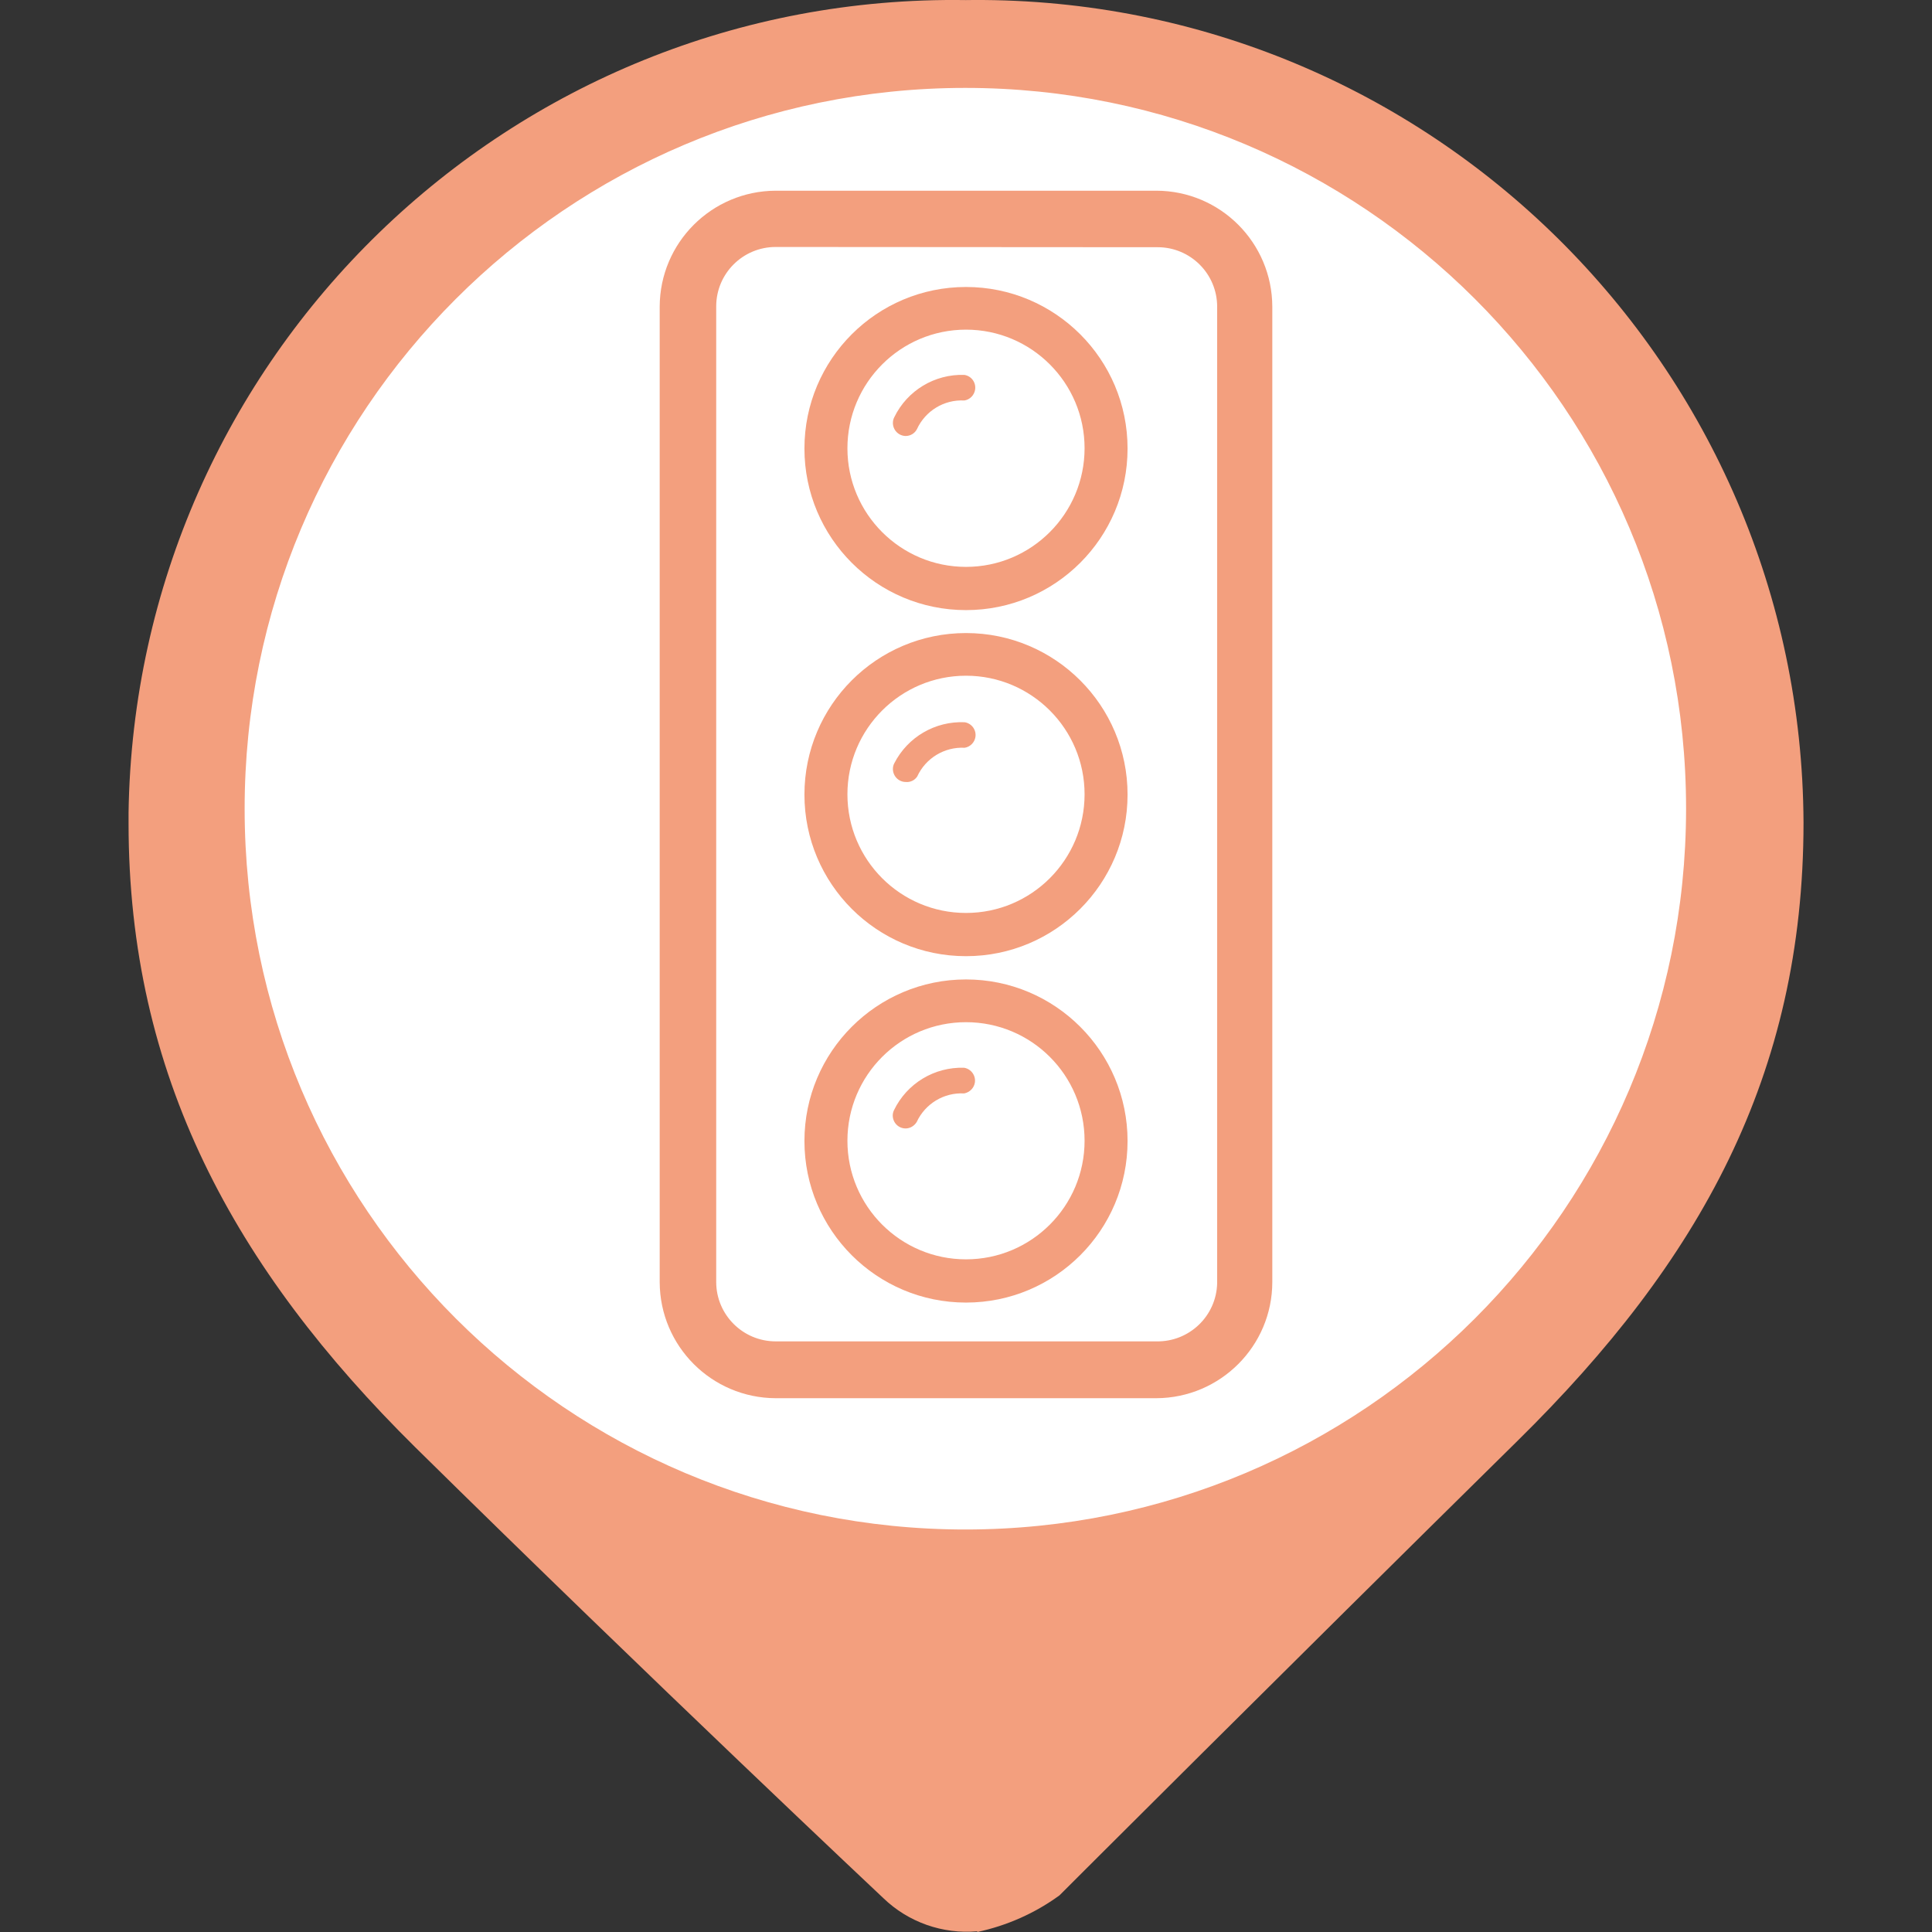 <?xml version="1.0" encoding="utf-8"?>
<!-- Generator: Adobe Illustrator 16.0.0, SVG Export Plug-In . SVG Version: 6.00 Build 0)  -->
<!DOCTYPE svg PUBLIC "-//W3C//DTD SVG 1.1//EN" "http://www.w3.org/Graphics/SVG/1.1/DTD/svg11.dtd">
<svg version="1.1" id="Capa_1" xmlns="http://www.w3.org/2000/svg" xmlns:xlink="http://www.w3.org/1999/xlink" x="0px" y="0px"
	 width="24px" height="24px" viewBox="0 0 24 24" enable-background="new 0 0 24 24" xml:space="preserve">
<rect x="0" y="0" width="24" height="24" fill="#333333" stroke="none"/>
<circle fill="#FFFFFF" stroke="#FFFFFF" stroke-miterlimit="10" cx="12.001" cy="10.25" r="9"/>
<g id="Capa_1_1_" display="none">
	<circle display="inline" fill="#9A7D22" cx="12" cy="10.4" r="10"/>
</g>
<g id="Capa_3">
	<path fill="#F39F7E" d="M11.998,0.001L11.998,0.001C6.338-0.084,1.682,4.435,1.597,10.094c0,0.044,0,0.089,0,0.133
		c0,3.126,1.311,5.527,3.563,7.753c2.972,2.929,5.813,5.599,5.813,5.599c0.311,0.3,0.737,0.45,1.167,0.412v-0.412l0,0V24
		c0.368-0.079,0.715-0.232,1.021-0.455c0,0,2.741-2.74,5.696-5.652c2.254-2.221,3.547-4.533,3.547-7.677
		C22.377,4.547,17.76-0.027,12.091,0C12.06,0,12.029,0,11.998,0.001z M11.998,19c-4.946,0.003-8.957-4.004-8.959-8.949
		c-0.003-4.945,4.003-8.956,8.948-8.959c4.945-0.002,8.957,4.003,8.958,8.949c0,0.003,0,0.007,0,0.011
		C20.941,14.995,16.936,19,11.992,19H11.998z"/>
</g>
<title>semaforo</title>
<g>
	<path fill="#F39F7E" d="M14.364,17.369H9.636c-0.795-0.003-1.438-0.646-1.441-1.441V3.81c0.002-0.795,0.646-1.438,1.441-1.441
		h4.729c0.795,0.002,1.438,0.646,1.44,1.441v12.115C15.805,16.72,15.16,17.366,14.364,17.369z M9.636,3.068
		c-0.408,0-0.739,0.33-0.739,0.738l0,0v12.119c0,0.407,0.331,0.738,0.739,0.738l0,0h4.729c0.407,0.008,0.745-0.314,0.755-0.722
		c0-0.006,0-0.013,0-0.017V3.81c0-0.408-0.331-0.739-0.739-0.739l0,0L9.636,3.068z"/>
	<path fill="#F39F7E" d="M12,4.095c0.813,0,1.473,0.66,1.473,1.473S12.813,7.042,12,7.042s-1.473-0.66-1.473-1.473l0,0
		C10.527,4.755,11.187,4.095,12,4.095 M12,3.565c-1.108,0-2.007,0.898-2.007,2.007S10.892,7.579,12,7.579s2.007-0.898,2.007-2.007
		S13.108,3.565,12,3.565z"/>
	<path fill="#F39F7E" d="M11.25,5.416c-0.089-0.002-0.159-0.075-0.158-0.164c0-0.024,0.006-0.048,0.017-0.069
		c0.161-0.332,0.502-0.538,0.871-0.526c0.088,0.014,0.147,0.096,0.133,0.184c-0.011,0.068-0.064,0.123-0.133,0.134
		c-0.251-0.014-0.485,0.128-0.59,0.357C11.363,5.384,11.309,5.416,11.25,5.416z"/>
	<path fill="#F39F7E" d="M12,8.394c0.813,0,1.473,0.66,1.473,1.473c0,0.814-0.659,1.474-1.473,1.474s-1.473-0.66-1.473-1.474l0,0
		C10.527,9.054,11.187,8.394,12,8.394 M12,7.864c-1.108,0-2.007,0.898-2.007,2.007c0,1.108,0.898,2.007,2.007,2.007
		s2.007-0.899,2.007-2.007C14.007,8.763,13.108,7.864,12,7.864z"/>
	<path fill="#F39F7E" d="M11.25,9.714c-0.089-0.001-0.159-0.075-0.158-0.163c0-0.024,0.006-0.048,0.017-0.069
		c0.167-0.327,0.509-0.526,0.875-0.51c0.087,0.014,0.147,0.096,0.133,0.184c-0.011,0.068-0.065,0.122-0.133,0.133
		c-0.251-0.013-0.485,0.128-0.59,0.357C11.362,9.694,11.307,9.72,11.25,9.714z"/>
	<path fill="#F39F7E" d="M12,12.698c0.813,0,1.473,0.658,1.473,1.473c0,0.813-0.659,1.473-1.473,1.473s-1.473-0.66-1.473-1.473l0,0
		C10.527,13.356,11.187,12.698,12,12.698 M12,12.167c-1.108,0-2.007,0.899-2.007,2.007c0,1.108,0.898,2.007,2.007,2.007
		s2.007-0.898,2.007-2.007C14.007,13.066,13.108,12.167,12,12.167z"/>
	<path fill="#F39F7E" d="M11.25,14.018c-0.089,0-0.16-0.072-0.16-0.162c0-0.022,0.006-0.046,0.016-0.066
		c0.161-0.332,0.502-0.538,0.871-0.526c0.087,0.015,0.147,0.097,0.133,0.185c-0.011,0.068-0.065,0.121-0.133,0.134
		c-0.251-0.014-0.485,0.128-0.59,0.356C11.358,13.986,11.306,14.018,11.25,14.018z"/>
</g>
</svg>
